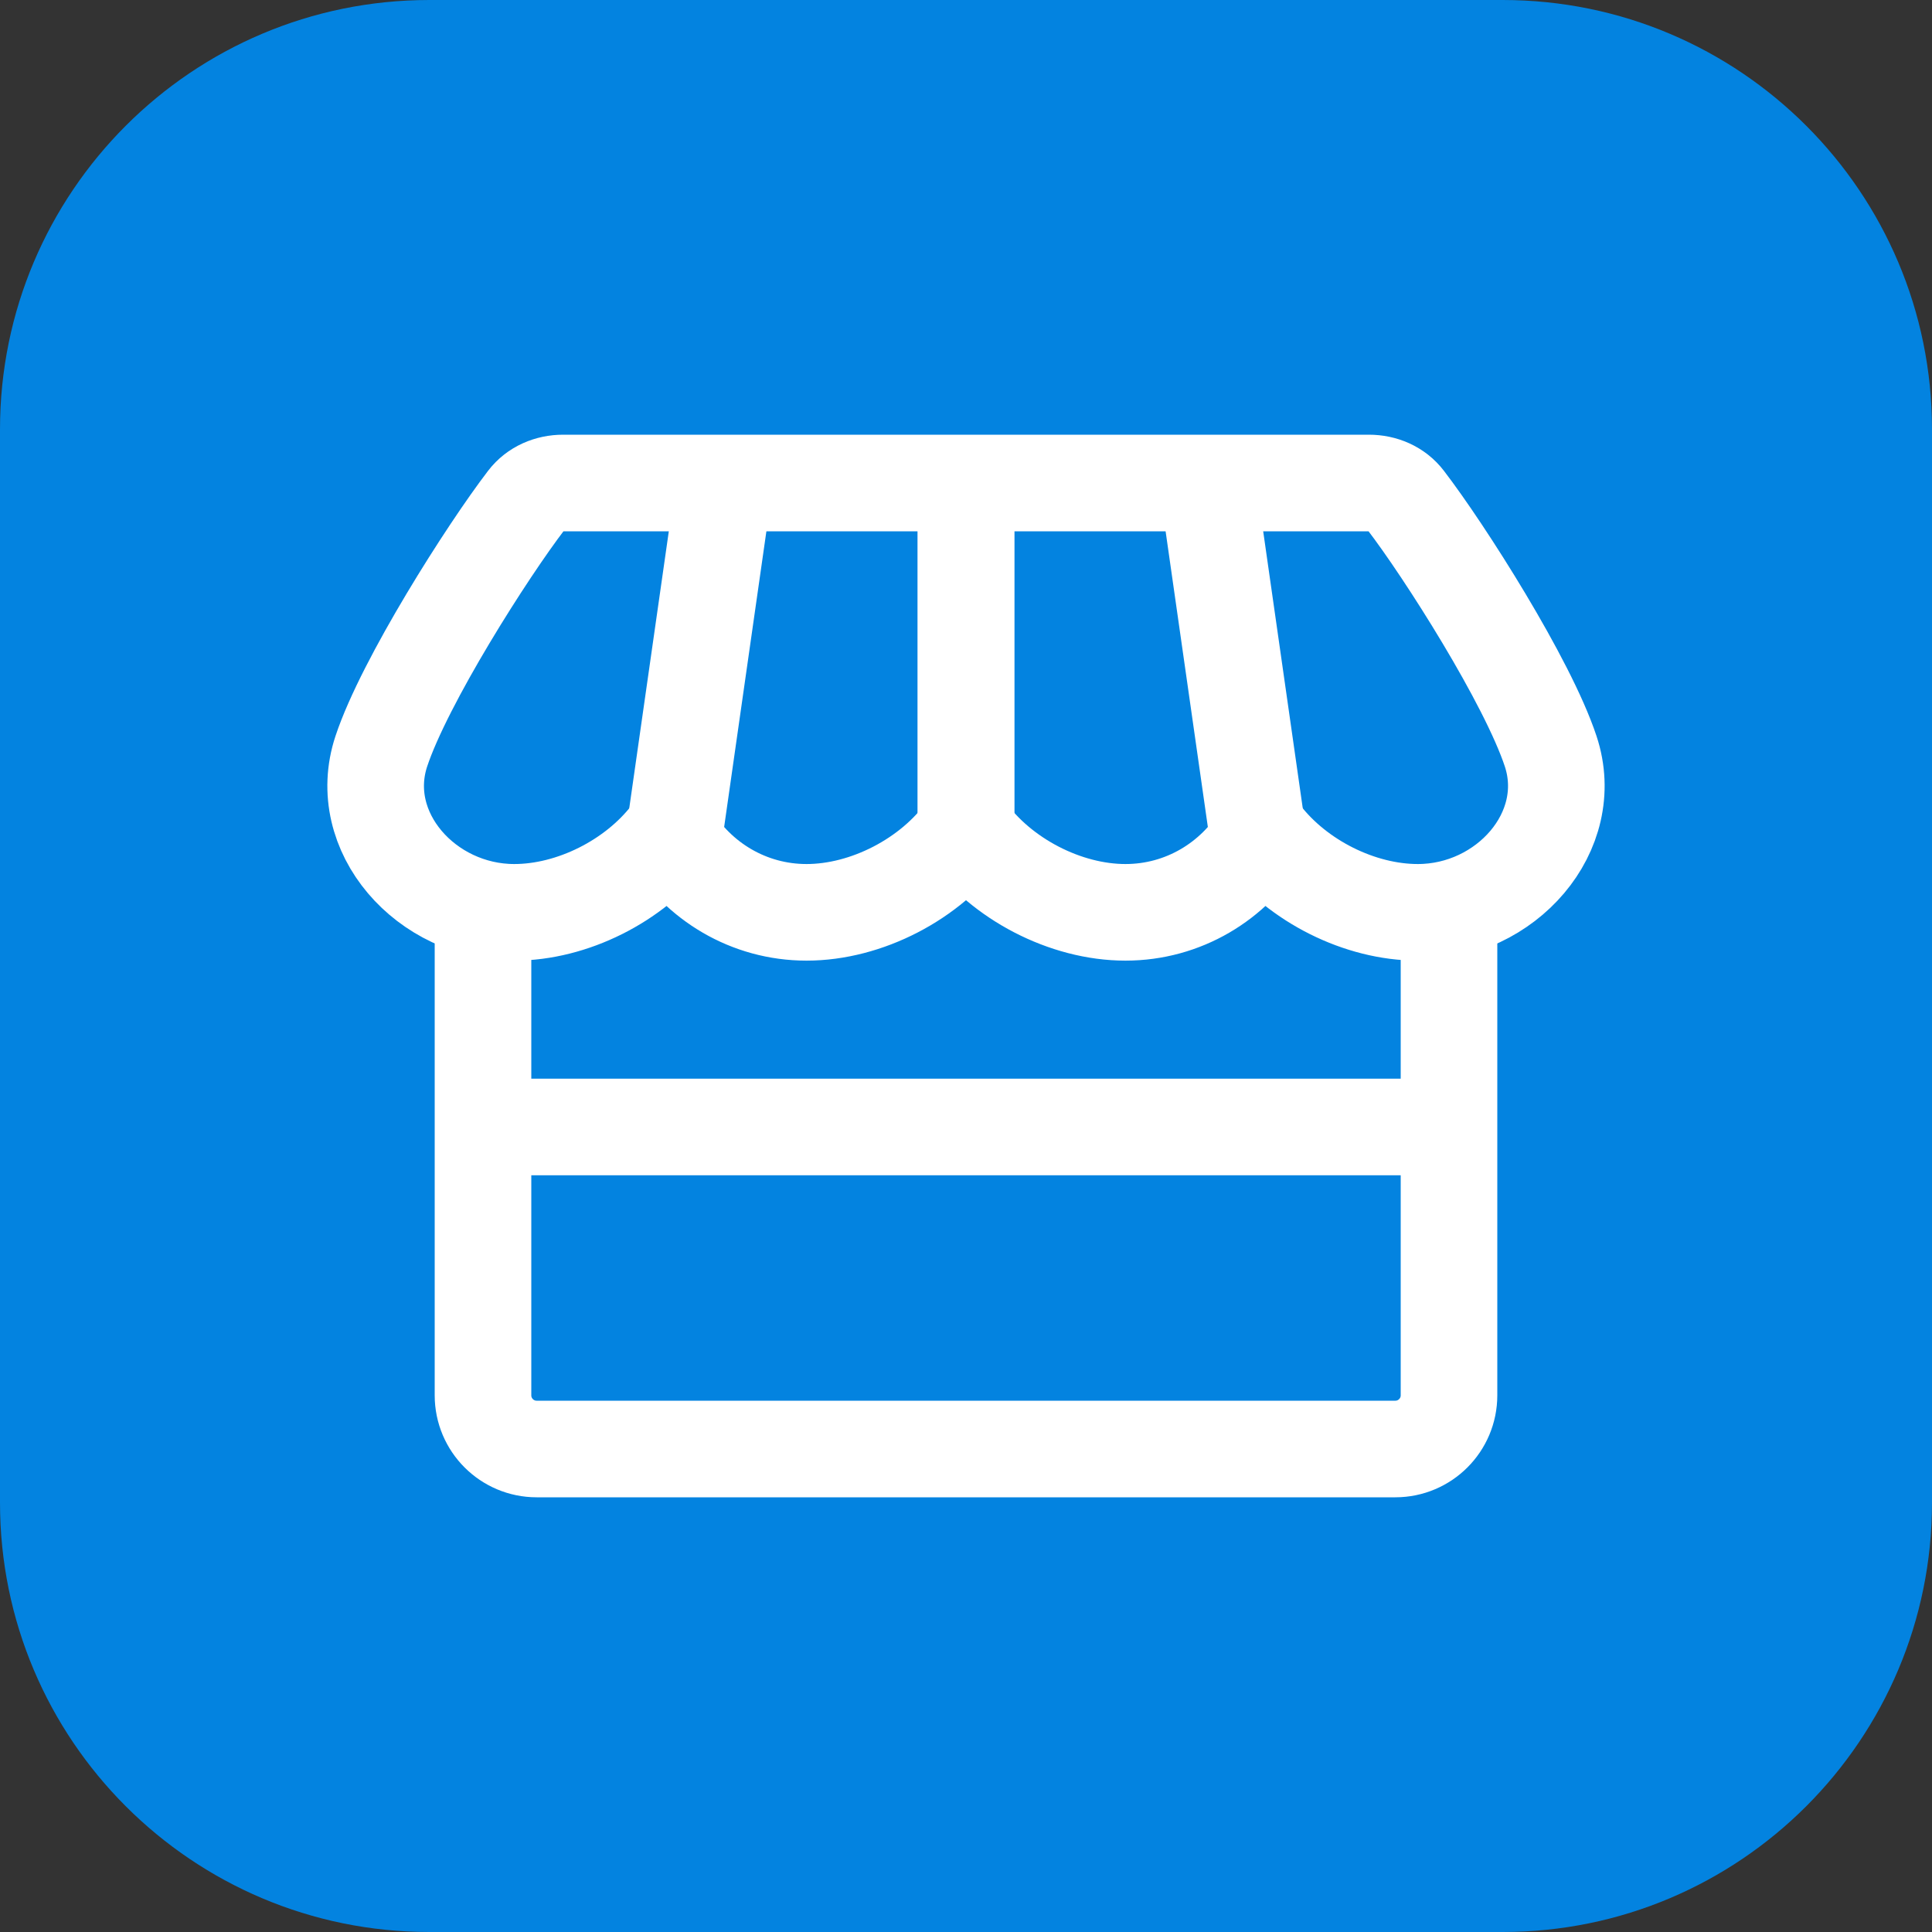 <svg width="36" height="36" viewBox="0 0 36 36" fill="none" xmlns="http://www.w3.org/2000/svg">
<rect x="0" y="0" width="36" height="36" fill="#333333" stroke="none"/>
<g clip-path="url(#clip0_9_11)">
<path d="M28 0H8C3.582 0 0 3.582 0 8V28C0 32.418 3.582 36 8 36H28C32.418 36 36 32.418 36 28V8C36 3.582 32.418 0 28 0Z" fill="#0383E0"/>
<path d="M9.582 17C10.66 17 11.818 16.42 12.485 15.552C13.006 16.42 13.95 17 15.029 17C16.145 17 17.346 16.379 18 15.461C18.655 16.379 19.856 17 20.971 17C22.05 17 22.994 16.42 23.515 15.552C24.182 16.42 25.34 17 26.419 17C28.06 17 29.39 15.5 28.895 14C28.465 12.698 26.916 10.265 26.19 9.319C26.028 9.107 25.774 9 25.507 9H10.494C10.227 9 9.972 9.107 9.81 9.319C9.085 10.265 7.536 12.698 7.105 14C6.609 15.5 7.941 17 9.582 17Z" stroke="white" stroke-width="1.8"/>
<path d="M9 17V26C9 26.552 9.448 27 10 27H26C26.552 27 27 26.552 27 26V17" stroke="white" stroke-width="1.8" stroke-linejoin="round"/>
<path d="M27 21H9" stroke="white" stroke-width="1.8" stroke-linejoin="round"/>
<path d="M18 9V16" stroke="white" stroke-width="1.8" stroke-linejoin="round"/>
<path d="M18 9V16" stroke="white" stroke-width="1.8" stroke-linejoin="round"/>
<path d="M22.5 9L23.5 16" stroke="white" stroke-width="1.8" stroke-linejoin="round"/>
<path d="M13.5 9L12.5 16" stroke="white" stroke-width="1.8" stroke-linejoin="round"/>
</g>
<defs>
<clipPath id="clip0_9_11">
<rect width="36" height="36" fill="white"/>
</clipPath>
</defs>
</svg>
